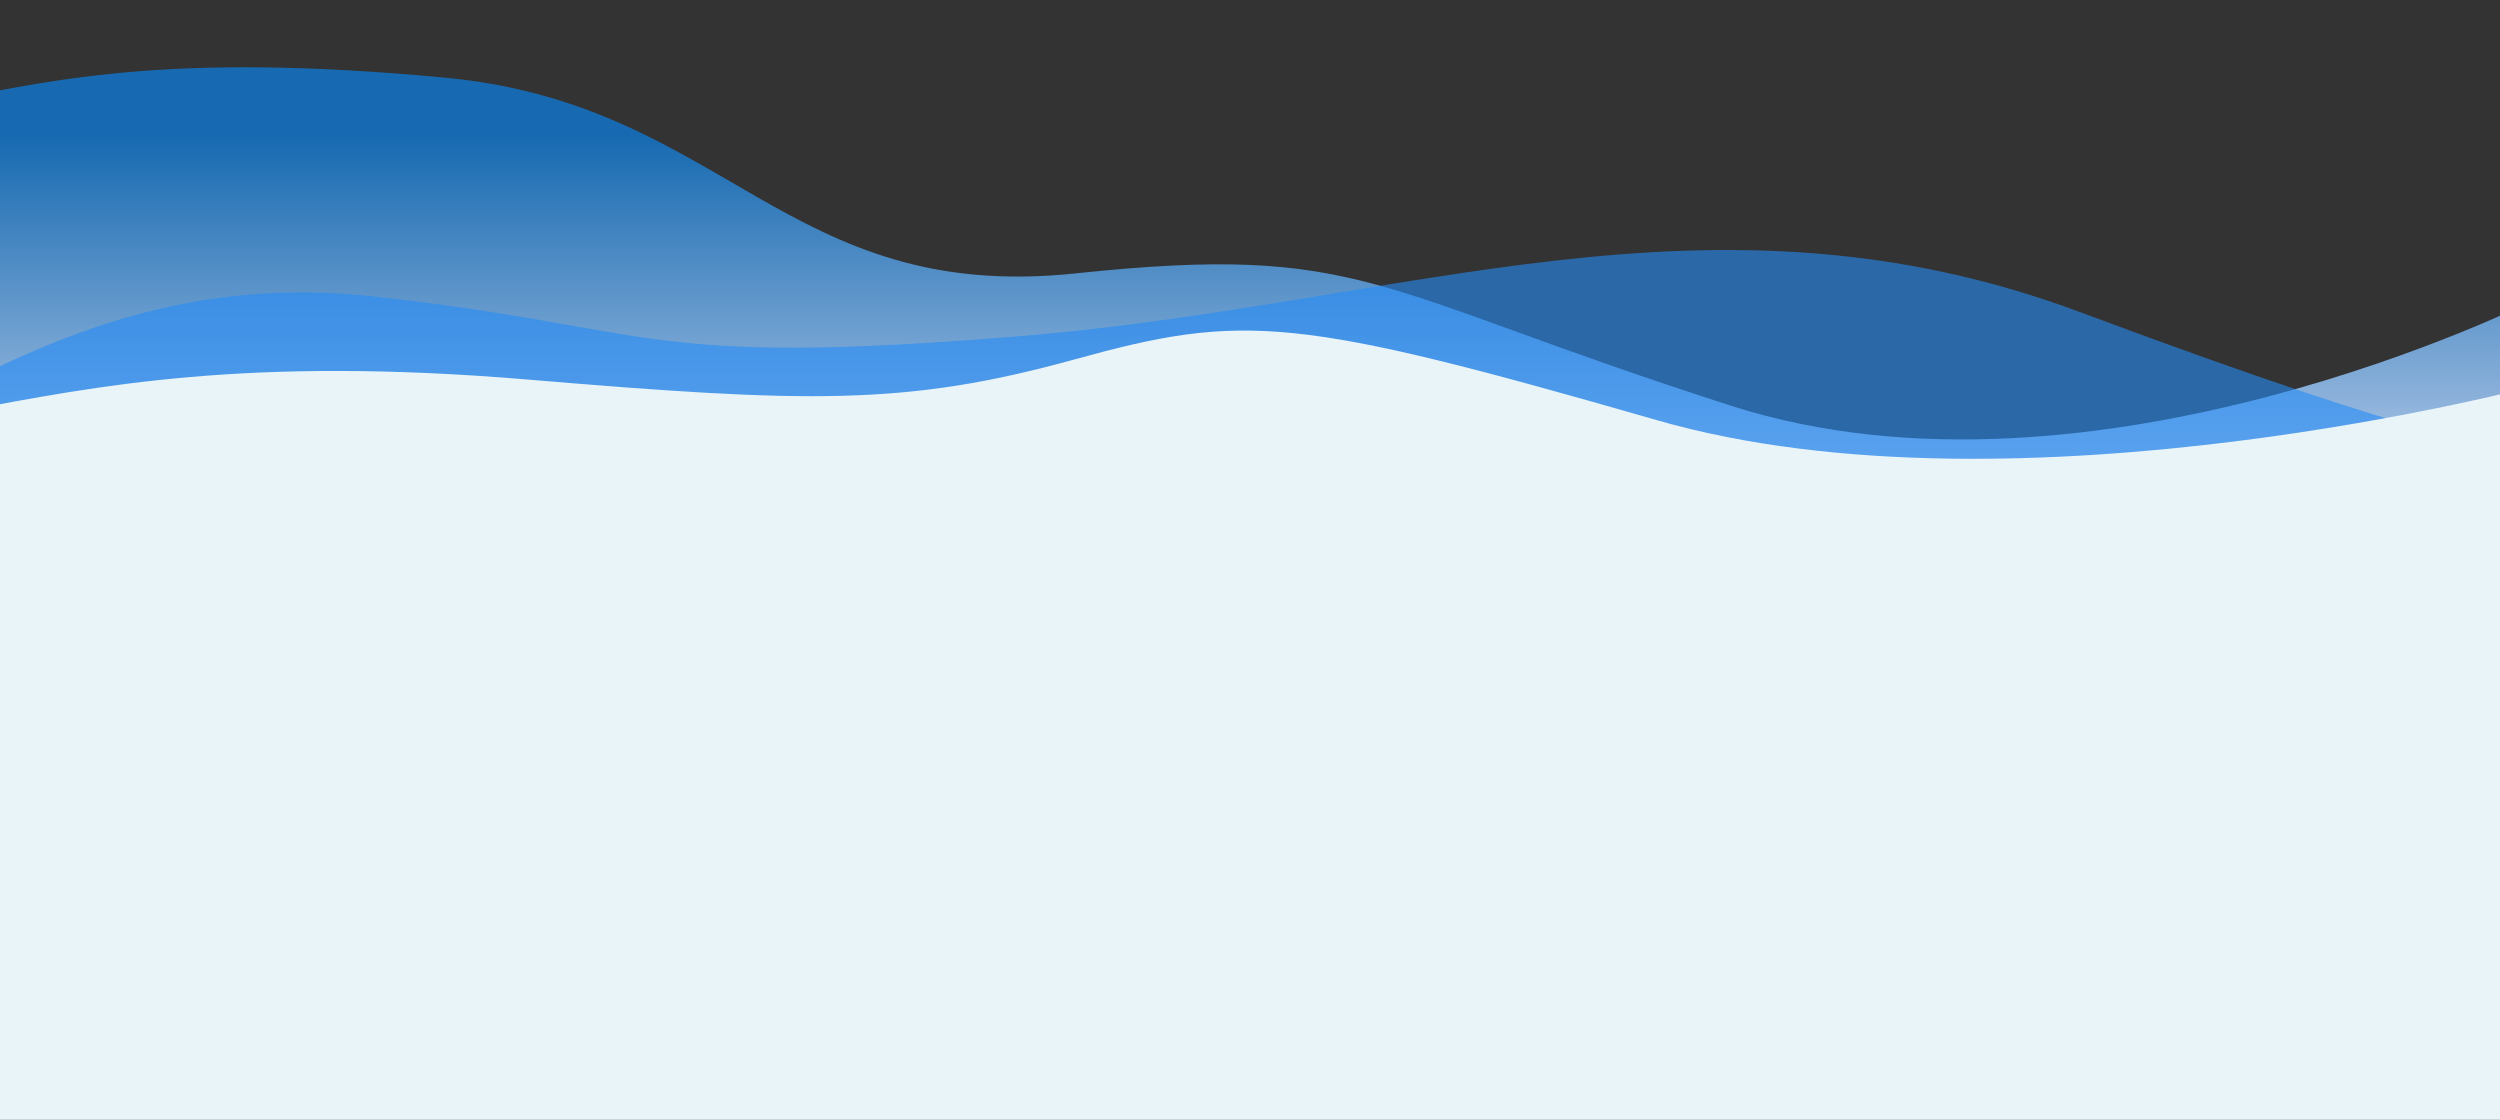 <?xml version="1.0" encoding="UTF-8" standalone="no"?>
<svg
   width="1440"
   height="645"
   viewBox="0 0 1440 645"
   fill="none"
   version="1.1"
   id="svg2292"
   sodipodi:docname="wave-bg-ligth-1.svg"
   inkscape:version="1.1.2 (b8e25be8, 2022-02-05)"
   xmlns:inkscape="http://www.inkscape.org/namespaces/inkscape"
   xmlns:sodipodi="http://sodipodi.sourceforge.net/DTD/sodipodi-0.dtd"
   xmlns="http://www.w3.org/2000/svg"
   xmlns:svg="http://www.w3.org/2000/svg">
  <rect x="0" y="0" width="1440" height="645" fill="#333333" stroke="none"/>
  <sodipodi:namedview
     id="namedview2294"
     pagecolor="#ffffff"
     bordercolor="#666666"
     borderopacity="1.0"
     inkscape:pageshadow="2"
     inkscape:pageopacity="0.0"
     inkscape:pagecheckerboard="0"
     showgrid="false"
     inkscape:zoom="0.47354936"
     inkscape:cx="664.13351"
     inkscape:cy="308.30999"
     inkscape:window-width="1312"
     inkscape:window-height="934"
     inkscape:window-x="0"
     inkscape:window-y="25"
     inkscape:window-maximized="0"
     inkscape:current-layer="layer1" />
  <defs
     id="defs2290">
    <linearGradient
       id="paint0_linear"
       x1="719.79"
       y1="1.69558e-06"
       x2="719.79"
       y2="641.762"
       gradientUnits="userSpaceOnUse"
       gradientTransform="matrix(1,0,0,0.765,0,151.28)">
      <stop
         stop-color="#130C3E"
         id="stop2285" />
      <stop
         offset="1"
         stop-color="#1E1357"
         id="stop2287" />
    </linearGradient>
    <linearGradient
       id="paint0_linear-9"
       x1="719.407"
       y1="49.485"
       x2="719.407"
       y2="335.485"
       gradientUnits="userSpaceOnUse">
      <stop
         stop-color="#176AB1"
         id="stop2483" />
      <stop
         offset="1"
         stop-color="#CBD8F1"
         id="stop2485" />
    </linearGradient>
    <linearGradient
       id="paint0_linear-8"
       x1="702.623"
       y1="-88.076"
       x2="663.222"
       y2="221.307"
       gradientUnits="userSpaceOnUse">
      <stop
         stop-color="#61D2CC"
         stop-opacity="0.6"
         id="stop902" />
      <stop
         offset="1"
         stop-color="white"
         stop-opacity="0"
         id="stop904" />
    </linearGradient>
  </defs>
  <g
     inkscape:groupmode="layer"
     id="layer1"
     inkscape:label="Layer 1">
    <g
       style="fill:none"
       id="g2498"
       transform="matrix(0.978,0,0,0.815,29.224,38.757)">
      <path
         d="M 989.884,239.293 C 777.082,157.401 773.999,124.07 603.499,145.675 432.999,167.279 397.272,25.84 231.884,7.294 66.496,-11.252 -2.064,9.117 -81.186,28.898 c 0,87.171 55,566.102 55,566.102 H 1520 l -57.12,-430.672 c 0,0 -259.8,157.008 -472.996,74.965 z"
         fill="url(#paint0_linear)"
         id="path2481"
         style="fill:url(#paint0_linear-9)" />
    </g>
  </g>
  <g
     inkscape:groupmode="layer"
     id="layer2"
     inkscape:label="Layer 2">
    <g
       style="fill:#268cf6;fill-opacity:0.597"
       id="g917"
       transform="matrix(1,0,0,0.971,-29.961,144.002)">
      <path
         d="m 1228.49,36.985 c -212.8,-81.893 -387.893,-4.98 -609.876,14 -221.982,18.98 -208.612,-4.954 -374,-23.5 C 79.226,8.939 -14.877,107.033 -94,126.814 c 0,87.171 0,221.982 0,221.982 H 1482.19 L 1463.66,113.91 c 0,0 -21.98,5.118 -235.17,-76.925 z"
         fill="url(#paint0_linear)"
         id="path900"
         style="fill:#268cf6;fill-opacity:0.597" />
    </g>
    <path
       d="M 954.478,242.052 C 746.447,182.19 716.789,179.989 619.168,206.965 c -97.622,26.976 -153.942,25.182 -315.622,11.625 -161.68,-13.557 -247.344,3.712 -324.692,18.171 0,64.278 -4.89e-4,425.133 -4.89e-4,425.133 H 1466.827 l -4.008,-440.307 c 0,0 -299.931,80.438 -508.341,20.465 z"
       fill="url(#paint0_linear)"
       id="path2283"
       style="fill:#e8f4f7;fill-opacity:1;stroke-width:0.845" />
  </g>
</svg>
